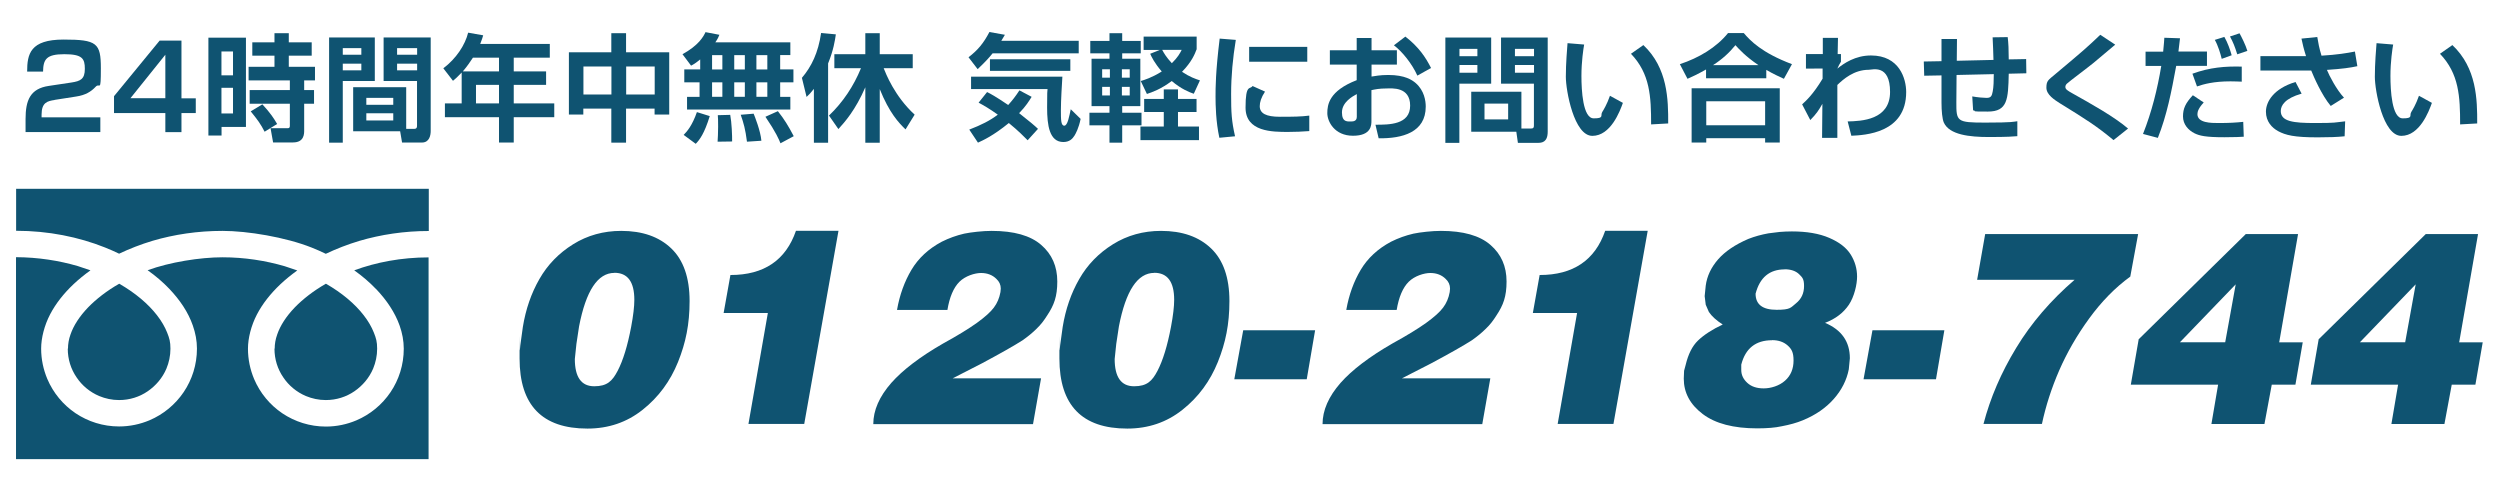 <svg xmlns="http://www.w3.org/2000/svg" version="1.1" viewBox="0 0 2357.2 473.4">
  <defs>
    <style>
      .cls-1 {
        isolation: isolate;
      }

      .cls-2 {
        fill: #0f5371;
      }
    </style>
  </defs>
  <!-- Generator: Adobe Illustrator 28.6.0, SVG Export Plug-In . SVG Version: 1.2.0 Build 709)  -->
  <g>
    <g id="_レイヤー_1" data-name="レイヤー_1">
      <g id="_レイヤー_1-2" data-name="_レイヤー_1">
        <g id="tel">
          <g id="_x32_">
            <g>
              <path class="cls-2" d="M15.2,177.8v39.8c30.6,0,59.1,5.9,83.7,15.7,4.6,1.8,9,3.8,13.4,5.9,9.9-4.7,20.4-8.8,31.7-12.2,20.1-5.9,42.3-9.3,65.8-9.3s59.3,5.9,84,15.7c4.6,1.8,9,3.8,13.4,5.9,9.9-4.7,20.4-8.8,31.7-12.2,20.1-5.9,42.1-9.3,65.4-9.3v-39.8H15.2s0-.2,0-.2Z"/>
              <path class="cls-2" d="M258.8,328.8c0,10,3,19.3,8.3,27,5.2,7.8,12.6,13.9,21.3,17.6,5.8,2.4,12.1,3.8,18.8,3.8,10,0,19.3-3,27-8.3s13.9-12.6,17.6-21.3c2.4-5.8,3.8-12.1,3.8-18.8s-1-9.9-3.1-15.2-5.3-10.9-9.6-16.4c-8.2-10.6-20.4-21-35.6-29.7-11.7,6.7-21.6,14.4-29.3,22.3-8.2,8.5-13.8,17.3-16.6,25.5-1.7,4.7-2.4,9.2-2.4,13.4h-.2,0Z"/>
              <path class="cls-2" d="M354.5,272.4c10.1,10.6,17.9,22.2,22.3,34.6,2.5,7.1,3.9,14.4,3.9,21.8,0,15.2-4.6,29.3-12.5,41s-19.1,21-32.3,26.6c-8.8,3.7-18.5,5.8-28.6,5.8-15.2,0-29.3-4.6-41.1-12.5-11.7-7.9-21-19.1-26.6-32.3-3.7-8.8-5.8-18.5-5.8-28.6s3.1-22,8.4-32.2c5.3-10.2,12.9-19.8,22.2-28.6,4.9-4.6,10.2-8.9,15.9-13-3.9-1.4-7.8-2.7-11.9-4-17.9-5.2-37.7-8.4-58.7-8.4s-49.8,4.6-70.5,12.2c7.6,5.4,14.4,11.2,20.4,17.5,10.1,10.6,17.9,22.2,22.2,34.6,2.5,7.1,3.9,14.4,3.9,21.8,0,15.2-4.6,29.3-12.5,41s-19.1,21-32.3,26.6c-8.8,3.7-18.5,5.8-28.6,5.8-15.2,0-29.3-4.6-41.1-12.5-11.7-7.9-21-19.1-26.6-32.3-3.7-8.8-5.8-18.5-5.8-28.6s3.1-22,8.4-32.2,12.9-19.8,22.2-28.6c4.9-4.6,10.2-8.9,15.9-13-3.9-1.4-7.8-2.7-11.9-4-17.8-5.2-37.5-8.3-58.3-8.4v190.4h389v-190.2c-25.6,0-49.5,4.6-70.1,12.2,7.6,5.4,14.4,11.2,20.4,17.5h.1Z"/>
              <path class="cls-2" d="M63.9,328.8c0,10,3,19.3,8.3,27,5.2,7.8,12.6,13.9,21.3,17.6,5.8,2.4,12.1,3.8,18.8,3.8,10,0,19.3-3,27-8.3s13.9-12.6,17.6-21.3c2.4-5.8,3.8-12.1,3.8-18.8s-1-9.9-3.1-15.2-5.3-10.9-9.6-16.4c-8.2-10.6-20.4-21-35.6-29.7-11.7,6.7-21.6,14.4-29.3,22.3-8.2,8.5-13.8,17.3-16.6,25.5-1.7,4.7-2.4,9.2-2.4,13.4h-.2Z"/>
            </g>
          </g>
          <g class="cls-1">
            <g class="cls-1">
              <path class="cls-2" d="M585.7,217.7c20,0,35.7,5.5,47.2,16.5s17.3,27.6,17.3,49.6-3.6,39.3-10.9,57.5c-7.3,18.1-18.4,33.2-33.3,45-14.9,11.9-32.3,17.8-52.1,17.8-42.7,0-64-22-64-66.1s0-5,.3-7.9c.2-2.9.5-5.8,1-8.9l1.8-13c2.7-16.6,7.9-31.7,15.6-45.1,7.7-13.5,18.3-24.4,31.8-32.8,13.5-8.4,28.6-12.6,45.3-12.6ZM579.3,257.3c-15.7,0-26.8,16.8-33.3,50.4l-2.5,16.5-1.5,14.3c0,17.1,6.1,25.7,18.3,25.7s17-4.9,22.1-14.6c5.1-9.8,9.3-23.5,12.7-41.4,2-10.7,3-19.2,3-25.5,0-17-6.3-25.5-18.8-25.5h0Z"/>
              <path class="cls-2" d="M688.8,259.3c31.5,0,52.1-13.9,61.7-41.7h40.1l-32.3,182.1h-52.6l18.3-104.6h-41.7l6.4-35.8h0Z"/>
              <path class="cls-2" d="M845.8,292.1c2.5-14.2,7.1-26.8,13.6-37.7,6.5-10.9,16-19.8,28.6-26.5,6.8-3.4,13.8-5.9,21.1-7.6,3.4-.7,7.4-1.3,12.2-1.8,4.7-.5,9.3-.8,13.7-.8,21,0,36.6,4.4,46.7,13.2,10.2,8.8,15.2,20.3,15.2,34.5s-3.1,22.3-9.4,31.8c-1.5,2.4-3.1,4.7-4.8,6.9s-3.6,4.2-5.6,6.1c-3.6,3.6-7.9,7.1-13,10.7-8,5.1-20.7,12.3-38.1,21.6l-27.7,14.2h83.3l-7.6,43.2h-150.6c0-13,5.7-26,17-38.9,10.8-12.2,27.1-24.6,48.8-37.1,13.5-7.4,24.1-13.9,31.8-19.4,7.6-5.5,13-10.3,16.1-14.5,3.1-4.1,5.2-9,6.2-14.6l.3-3.3c0-3.6-1.4-6.6-4.1-9.1-3.7-3.7-8.6-5.6-14.5-5.6s-14.9,2.8-20.4,8.3-9.3,14.4-11.3,26.5h-47.5Z"/>
              <path class="cls-2" d="M1094.7,217.7c20,0,35.7,5.5,47.2,16.5s17.3,27.6,17.3,49.6-3.6,39.3-10.9,57.5c-7.3,18.1-18.4,33.2-33.3,45-14.9,11.9-32.3,17.8-52.1,17.8-42.7,0-64-22-64-66.1s0-5,.3-7.9c.2-2.9.5-5.8,1-8.9l1.8-13c2.7-16.6,7.9-31.7,15.6-45.1,7.7-13.5,18.3-24.4,31.8-32.8,13.5-8.4,28.6-12.6,45.3-12.6ZM1088.3,257.3c-15.7,0-26.8,16.8-33.3,50.4l-2.5,16.5-1.5,14.3c0,17.1,6.1,25.7,18.3,25.7s17-4.9,22.1-14.6c5.1-9.8,9.3-23.5,12.7-41.4,2-10.7,3-19.2,3-25.5,0-17-6.3-25.5-18.8-25.5h0Z"/>
              <path class="cls-2" d="M1172.2,311.4h67.8l-7.9,46.2h-68.3l8.4-46.2Z"/>
              <path class="cls-2" d="M1269.4,292.1c2.5-14.2,7.1-26.8,13.6-37.7,6.5-10.9,16-19.8,28.6-26.5,6.8-3.4,13.8-5.9,21.1-7.6,3.4-.7,7.4-1.3,12.2-1.8,4.7-.5,9.3-.8,13.7-.8,21,0,36.6,4.4,46.7,13.2,10.2,8.8,15.2,20.3,15.2,34.5s-3.1,22.3-9.4,31.8c-1.5,2.4-3.1,4.7-4.8,6.9-1.7,2.2-3.6,4.2-5.6,6.1-3.6,3.6-7.9,7.1-13,10.7-8,5.1-20.7,12.3-38.1,21.6l-27.7,14.2h83.3l-7.6,43.2h-150.6c0-13,5.7-26,17-38.9,10.8-12.2,27.1-24.6,48.8-37.1,13.5-7.4,24.1-13.9,31.8-19.4,7.6-5.5,13-10.3,16.1-14.5,3.1-4.1,5.2-9,6.2-14.6l.3-3.3c0-3.6-1.4-6.6-4.1-9.1-3.7-3.7-8.6-5.6-14.5-5.6s-14.9,2.8-20.4,8.3-9.3,14.4-11.3,26.5h-47.5,0Z"/>
              <path class="cls-2" d="M1451.8,259.3c31.5,0,52.1-13.9,61.7-41.7h40.1l-32.3,182.1h-52.6l18.3-104.6h-41.7l6.4-35.8h0Z"/>
              <path class="cls-2" d="M1624.5,306.1c-6.1-3.9-10.5-7.9-13.2-11.9l-3-6.9-1-8.1,1-9.9c1.2-9,5.1-17.2,11.7-24.8,6.6-7.5,16.1-13.9,28.4-19.2,6.1-2.4,12.4-4.1,19-5.3,3.4-.5,6.9-.9,10.5-1.3,3.6-.3,7.5-.5,11.6-.5,14.1,0,25.8,2,35.3,6.1s16.2,9.3,20.2,15.7c4,6.4,6,13.4,6,20.8s-2.6,18.8-7.7,26.5c-5.2,7.7-12.7,13.4-22.5,17.1,15.6,6.6,23.4,17.7,23.4,33.4l-1,10.4c-2,10.2-6.7,19.5-14.1,27.9s-17.1,15.2-29.3,20.2c-5.8,2.4-12.4,4.2-19.8,5.6-3.2.7-6.6,1.2-10.3,1.5-3.6.3-7.9.5-12.8.5-22.4,0-39.5-4.5-51.4-13.5s-17.9-20.1-17.9-33.4l.3-7.4,1.5-5.6c2.4-10,6.2-17.7,11.6-22.9s13.2-10.4,23.7-15.3l-.2.3h0ZM1670.8,320.8c-15.4,0-25.1,7.7-29,23v5.1c0,4.6,1.9,8.6,5.7,12.1,3.8,3.5,8.9,5.2,15.5,5.2s14.7-2.4,20.1-7.3c5.4-4.8,8-11.2,8-19s-1.9-10.9-5.6-14.2-8.6-5-14.7-5h0ZM1682.7,254c-14.2,0-23.4,7.6-27.4,22.9,0,10.2,6.6,15.2,19.8,15.2s13.2-2,18.3-6.1,7.6-9.5,7.6-16.3-1.6-8.1-4.7-11.2c-3.1-3-7.7-4.6-13.6-4.6h0Z"/>
              <path class="cls-2" d="M1765.5,311.4h67.8l-7.9,46.2h-68.3l8.4-46.2Z"/>
              <path class="cls-2" d="M1871.7,220.7h144.3l-7.4,40.1c-14.2,10.3-27.1,23.5-38.7,39.4-11.6,15.9-21,32.3-28.3,49-7.3,16.8-12.7,33.6-16.3,50.5h-55.1c6.4-24.6,16.7-48.5,30.9-71.8,14.1-23.3,32.5-44.7,55-64.1h-91.9l7.6-43.2h0Z"/>
              <path class="cls-2" d="M2016.4,320l101.1-99.3h49.3l-17.8,102.1h22.2l-6.9,39.9h-22.3l-6.9,37.1h-50l6.3-37.1h-82.3l7.4-42.7h-.1ZM2055.4,322.7h42.7c0,.1,9.9-54.6,9.9-54.6l-52.6,54.6h0Z"/>
              <path class="cls-2" d="M2186.1,320l101.1-99.3h49.3l-17.8,102.1h22.2l-6.9,39.9h-22.3l-6.9,37.1h-50l6.3-37.1h-82.3l7.4-42.7h-.1ZM2225.1,322.7h42.7c0,.1,9.9-54.6,9.9-54.6l-52.6,54.6h0Z"/>
            </g>
          </g>
        </g>
      </g>
      <g>
        <path class="cls-2" d="M51.4,94.3c-6.7,1-12.2,2.3-12.2,13.8v2.5h55.4v13.9H24.1v-12.2c0-17.7,4.3-28.7,21.9-31.3l21.3-3.2c8.6-1.3,12.7-3.2,12.7-12.9s-2.4-13.8-19.4-13.8-19.8,4.9-20,16.4h-15c0-16.5,2.8-30.2,34.3-30.2s35.2,3.3,35.2,27.1-1,13.1-4.9,17.4c-4.4,4.7-9.7,7.9-18.3,9.2l-20.5,3.2Z"/>
        <path class="cls-2" d="M171.1,38.3v54.4h13.5v13.9h-13.5v18h-15.2v-18h-48.4v-15.9l43-52.4h20.6ZM155.9,51.6l-32.9,41h32.9v-41Z"/>
        <path class="cls-2" d="M196.5,35.5h35.4v84.2h-23v8.1h-12.4V35.5ZM208.8,48.5v22.5h10.9v-22.5h-10.9ZM208.8,82.8v24.2h10.9v-24.2h-10.9ZM235.4,84.9h37.9v-9.1h-38.9v-12.8h24.4v-10.5h-20.9v-12.6h20.9v-8.6h13.5v8.6h21.6v12.6h-21.6v10.5h24.7v12.8h-10.2v9.1h9.3v12.9h-9.3v25.2c0,3.2,0,11.3-10.5,11.3h-18.8l-2.4-13.4h15.8c1.1,0,2.4,0,2.4-2.3v-20.8h-37.9v-12.9ZM247.4,98.4c7.7,8.3,10.8,13.2,13.9,18.5l-11.8,7.3c-3.6-7.1-6.8-11.5-13.1-19.2l11.1-6.7Z"/>
        <path class="cls-2" d="M310.3,35.3h43.1v41.1h-30.2v58.1h-12.9V35.3ZM323.2,45.4v6.2h17.5v-6.2h-17.5ZM323.2,60v6.3h17.5v-6.3h-17.5ZM383.1,121.5h7.4c2.6,0,2.7-1.6,2.7-3.2v-41.9h-31.5v-41.1h44.4v88.2c0,3.9-1.1,10.9-8.3,10.9h-18.7l-1.8-10.6h-44.3v-41.6h50v39.2ZM345.4,92.3v6.5h25.4v-6.5h-25.4ZM345.4,106.8v6.8h25.4v-6.8h-25.4ZM374.4,45.4v6.2h18.9v-6.2h-18.9ZM374.4,60v6.3h18.9v-6.3h-18.9Z"/>
        <path class="cls-2" d="M435.2,68.5c-4.1,4.3-5.8,5.8-8.1,7.7l-9.1-11.8c12.2-9.2,20.6-22.1,23.4-33.6l14.2,2.5c-.7,2.4-1.1,3.7-2.8,8.1h65.6v13h-34v12.9h30.5v12.7h-30.5v17.5h38.2v13h-38.2v23.9h-13.9v-23.9h-51v-13h15.8v-29ZM470.5,67.3v-12.9h-24.6c-2.5,3.8-5.1,7.7-9.5,12.9h34.2ZM448.8,80v17.5h21.7v-17.5h-21.7Z"/>
        <path class="cls-2" d="M576.4,134.5v-32.1h-26.4v5.6h-13.6v-58.7h40v-18h13.9v18h40.7v58.7h-13.8v-5.6h-26.9v32.1h-13.9ZM550.1,62.7v26.4h26.4v-26.4h-26.4ZM590.4,62.7v26.4h26.9v-26.4h-26.9Z"/>
        <path class="cls-2" d="M660.1,56.1c-4.4,3.6-6,4.5-8.5,5.8l-8.1-10.8c15.3-8.4,19.7-16.5,21.7-20.8l13.1,2.5c-.9,2.2-1.4,3.5-3.8,7.1h70.7v12h-9.6v13.5h12.5v12.2h-12.5v13.7h9.6v12h-97.4v-12h11.8v-13.7h-14.4v-12.2h15v-9.3ZM669.2,109.5c-5.1,16.5-9.4,22.1-13.2,26.1l-11.4-8.4c3.3-3.3,8.1-8.9,12.5-21.5l12.2,3.8ZM671.4,52v13.5h9.7v-13.5h-9.7ZM671.4,77.6v13.7h9.7v-13.7h-9.7ZM688.5,108.2c1.4,7.3,1.9,19.8,1.8,25.2l-13.7.2c.2-3.6.5-7.9.5-14.2s-.1-8.4-.3-10.8l11.7-.3ZM692.3,52v13.5h10v-13.5h-10ZM692.3,77.6v13.7h10v-13.7h-10ZM710.6,107.2c.9,2.2,6.5,16.1,7.3,25.5l-13.6.9c-1.5-11.8-3.1-17.4-5.9-25.4l12.2-1ZM713.2,52v13.5h10.3v-13.5h-10.3ZM713.2,77.6v13.7h10.3v-13.7h-10.3ZM733.5,104.9c6,7.6,9.7,13.6,14.9,23.5l-12.5,6.7c-1.4-3.5-4.1-10.1-14.2-25l11.8-5.3Z"/>
        <path class="cls-2" d="M767.4,83.8c-3,3.8-4.5,5.4-6.9,7.6l-4.4-18c9-10.6,15.4-23.6,18.1-42.3l13.9,1.3c-.8,5.6-2.2,14.9-7.3,27.4v74.8h-13.4v-50.8ZM781.7,108.9c13.1-12.5,23.2-27.7,30.1-44.6h-25.1v-13.2h29.2v-19.8h13.6v19.8h31.1v13.2h-27.4c2,4.9,10,26.1,29.2,43.8l-8.6,13.9c-6.2-6-15.3-15.5-24.3-38v50.6h-13.6v-52.3c-9.4,21.6-19.3,32.7-25.4,39.4l-8.9-12.8Z"/>
        <path class="cls-2" d="M935.8,50.4c-2.8,3.5-6.2,7.4-14,14.8l-8.6-11.2c8.8-6.8,14.1-13.1,19.7-23.8l14.6,2.6c-1.6,2.7-2.1,3.5-3.4,5.7h73v11.8h-81.2ZM969,132.3c-3-3-8.8-9-17.8-16.3-14.7,12-24.3,16.3-29.1,18.5l-8.2-12.3c11.4-4.4,19.6-8.5,26.9-14.1-7.8-5.6-13.6-8.9-18.1-11.3l8-10c3.1,1.5,8.1,4.2,19.9,12.2,3.9-4.3,6.8-8,10.6-13.8l11.5,6.1c-2.2,3.6-5.4,8.9-11.8,15.4,9.7,7.6,14.8,11.9,17.8,14.8l-9.7,10.7ZM915.5,72.3h86.2c-.4,6.3-1.4,22.5-1.4,31.5s0,14.7,3.2,14.7,4.7-9.2,6.1-15.5l9.3,9.1c-1.8,8.9-4.7,14-5.8,15.8-1.9,3-4.7,6-10.5,6-13.1,0-15.3-15.7-15.3-32.4s.2-14.3.4-17.5h-72.1v-11.6ZM1009.2,55.9v10.9h-75.8v-10.9h75.8Z"/>
        <path class="cls-2" d="M1028,38.6h18.1v-7.3h12v7.3h17.5v11.7h-17.5v5.1h17.1v44.7h-17.1v6.2h18.2v11.9h-18.2v16.3h-12v-16.3h-18.9v-11.9h18.9v-6.2h-16.9v-44.7h16.9v-5.1h-18.1v-11.7ZM1039.2,65.3v7.9h7.3v-7.9h-7.3ZM1039.2,81.9v8.1h7.3v-8.1h-7.3ZM1057.8,65.3v7.9h7.4v-7.9h-7.4ZM1057.8,81.9v8.1h7.4v-8.1h-7.4ZM1110.7,105.6v13.7h19.8v12.8h-55.2v-12.8h22v-13.7h-18.5v-12.3h18.5v-9h13.4v9h17.5v12.3h-17.5ZM1128.2,46.6c-1.5,4.1-4.5,11.7-13.7,21.1,7.1,4.8,12.7,6.7,16.9,8.1l-5.8,12.6c-4.1-1.4-11.8-4.4-20.8-12-10.2,7.7-18.6,10.6-23.4,12.2l-5.8-12.2c3.3-1,10.6-3.2,19.8-9-6.9-8-9.6-13.7-10.9-16.7l9-3.6h-15.2v-12.6h50v12.2ZM1095.8,47c1.4,2.7,3.8,6.9,9.1,12.6,5.6-5.5,7.7-9.4,9.3-12.6h-18.4Z"/>
        <path class="cls-2" d="M1165.2,37.7c-2.8,17-4.4,33.9-4.4,51.1s.4,25.2,3.7,39.7l-14.8,1.4c-3.3-15.3-3.6-30.8-3.6-38.8s0-23,3.9-54.7l15.1,1.2ZM1192.8,86.3c-3.8,5.8-5,10.2-5,13.8,0,6.9,6.1,10,18.9,10s20.1-.1,27.8-1.1v14.6c-5.8.5-14,.8-20,.8-14.6,0-40.1,0-40.1-22.9s4.3-16.7,6.6-20.4l11.8,5.3ZM1232.6,44.2v14h-54.8v-14h54.8Z"/>
        <path class="cls-2" d="M1279.3,35.8h13.9v11.6h23.9v13.5h-23.9v11.3c3-.5,8.1-1.5,15.8-1.5,15.8,0,22.5,4.8,25.8,7.6,8.2,7.1,9.5,16.9,9.5,22.2,0,24.4-22.1,30.2-44.4,29.9l-3-12.8c12.8,0,32.7.1,32.7-18s-17.4-16.2-22-16.2c-7.2,0-11.2.9-14.5,1.6v28.8c0,4.1,0,14.2-17.4,14.2s-24.2-13.4-24.2-21.3,1.6-21,27.7-31.1v-14.7h-25.3v-13.5h25.3v-11.6ZM1279.3,88.7c-3.9,2.1-14,7.6-14,17.3s5.6,8.5,9.2,8.5,4.8-2,4.8-4.2v-21.7ZM1325.1,34.5c12.8,10,19,19.4,24.2,29.6l-12.9,7.2c-5-11.2-14.2-22.6-22.1-28.6l10.8-8.2Z"/>
        <path class="cls-2" d="M1362.8,35.4h43.2v43.5h-30v55.8h-13.2V35.4ZM1376.1,46.1v6.9h16.9v-6.9h-16.9ZM1376.1,61.3v7.3h16.9v-7.3h-16.9ZM1434.5,121.2h9c2.5,0,2.8-1.1,2.8-3v-39.3h-31v-43.5h44v88.8c0,10.1-5.7,10.5-9.4,10.5h-18.7l-1.5-10.5h-42.5v-37.7h47.3v34.6ZM1399.7,97.7v14.9h22.3v-14.9h-22.3ZM1428.4,46.1v6.9h18v-6.9h-18ZM1428.4,61.3v7.3h18v-7.3h-18Z"/>
        <path class="cls-2" d="M1493.7,41.8c-.8,4.5-2.6,16.3-2.6,29.8s1.3,40,11.6,40,5.9-2.7,8.1-6.1c1.1-1.8,4.3-6.9,7.2-15.2l12.2,6.7c-2.8,7.9-11.5,31.1-28.8,31.1s-25-42.7-25-55.7,1.2-26.1,1.6-31.7l15.7,1.3ZM1556.8,117.3c0-26.3-1-47.8-19-66.6l11.7-8.2c23,21.7,23.5,51.3,23.4,73.9l-16.1.9Z"/>
        <path class="cls-2" d="M1608.6,65.5c-7.9,4.5-13.4,7-17.5,8.8l-7.2-13.8c18-5.9,34.5-15.8,45.4-29.3h14.9c6.1,7.1,16.6,18.4,45.4,29.3l-7.6,13.8c-3.9-1.8-9.9-4.5-16.6-8.4v7.9h-56.8v-8.2ZM1595,83.2h83.1v51.2h-13.8v-4.1h-55.5v4.1h-13.8v-51.2ZM1608.8,95.5v22.6h55.5v-22.6h-55.5ZM1658,61.4c-12.3-8.3-18.4-15.2-21.7-18.8-5.9,7.3-12.8,13.5-21.1,18.8h42.8Z"/>
        <path class="cls-2" d="M1742.1,114.5c13-.3,40-1.3,40-27.8s-16.6-20.9-20.1-20.9c-13.9,0-23.9,8.8-29.6,14.3v49.9c.1,0-14.4,0-14.4,0l.3-32.1c-3.4,6-5.6,9.4-11.4,15.3l-7.7-14.8c3.9-3.6,10.3-9.3,19.3-24.2v-9.6c.1,0-15.7.1-15.7.1v-13.7h15.9v-15.3h14.3c0-.1-.3,15.3-.3,15.3h3.1v7.2c-.8,1.2-2.7,4.6-3.4,6.5,6.2-5,16.9-12.4,31.7-12.4,26.9,0,33.2,22,33.2,34.5,0,39-39.3,40.6-51.7,41.2l-3.5-13.6Z"/>
        <path class="cls-2" d="M1893,34.8c.7,5.8,1,12.2,1,21.2l16.4-.3.2,13.4-16.6.4c-.5,24.2-1.1,35.7-19.7,35.7s-9.2-.3-13.9-1.2l-.8-13.1c4.9.9,10.9,1.4,13.5,1.4,4.3,0,5-2,5.8-6.1.8-3.9,1-10.2,1-16.3l-35.1.8-.2,25.6c-.1,18.3.5,19.3,27.3,19.3s26.7-.9,30.2-1.3v14.1c-3.6.3-8.9.8-26.9.8s-37.1-2-42.4-13.6c-1.5-3.4-2.2-11.1-2.2-18.7v-25.8l-16.3.3-.4-13.4,16.7-.3v-20.9h14.6l-.2,20.5,34.6-.8c-.1-3.4-.5-17.5-.8-21.3l14.3-.2Z"/>
        <path class="cls-2" d="M1992.8,132.1c-16.3-13.5-25.9-19.5-50.7-34.8-4.8-3.1-12.6-7.9-12.6-14.6s1.8-7.2,8.5-12.9c26.5-22.2,29.4-24.7,42.3-37l14.1,9.3c-1.8,1.5-11.5,9.6-20.1,16.9-3.9,3.3-23.8,18.2-25.6,20-1,1.1-1.3,2-1.3,3,0,2.2,2,3.4,6.6,6,18.2,10.2,39.2,21.9,52.5,33.2l-13.7,10.9Z"/>
        <path class="cls-2" d="M2055.5,36c-.1,1.4-1.2,10.4-1.5,12.6h26.9v13.5h-29c-4.5,24.5-8.8,46.5-17.3,67.9l-14-3.7c8.2-20.7,13.6-42.3,17.2-64.1h-14.8v-13.5h16.6c.8-8.3.9-9.5,1.1-13.1l14.8.5ZM2077.8,96.7c-4.7,5-5.9,8.5-5.9,10.9,0,8.4,13,8.4,19.9,8.4,10.6,0,16.2-.4,23.3-1.1l.5,14c-3.9.2-7.3.5-18.3.5-17.7,0-23.4-1.4-28.1-3.7-6-3-10.9-8.5-10.9-15.9s2.3-12.5,9.3-20l10.2,6.8ZM2113.8,77c-3.1-.1-6.1-.3-10.7-.3-15.9,0-25.1,2.6-31.6,4.8l-4.3-12c16.5-6,30.9-7.1,46.5-6.7v14.2ZM2094.8,55.4c-1.1-4.6-3.5-12.6-6.5-17.8l9-2.8c3,5.1,5.6,12.5,6.9,17.3l-9.4,3.4ZM2109.5,51.3c-2.4-7.6-3.9-11.4-6.9-16.9l9-3c1.6,2.8,5.9,11.3,7.4,16.6l-9.5,3.2Z"/>
        <path class="cls-2" d="M2184.9,34.8c.9,5.5,1.8,10.5,4,17.7,14.9-.9,23.9-2.4,31.5-3.9l2.3,13.8c-6.9,1.5-13.9,2.5-28.7,3.5,2.2,5.5,9.2,18.9,16.1,26.2l-12.5,7.8c-8.6-10.3-16.1-27.7-18.4-33.4h-47.9v-13.6h43c-2-6.2-3.3-11.6-4.3-16.5l14.8-1.5ZM2170.1,88.3c-15.8,4.5-19.6,11.2-19.6,16.4,0,9.9,11.9,11.3,32.2,11.3s18.1-.5,28.5-1.6l-.5,14.1c-6.7.7-14.5,1-25.3,1-22.3,0-30.2-2-37.5-5.9-5.6-3.1-11.4-8.9-11.4-18.3s7.3-21.8,27.9-28l5.8,11.1Z"/>
        <path class="cls-2" d="M2256.5,41.8c-.8,4.5-2.6,16.3-2.6,29.8s1.3,40,11.6,40,5.9-2.7,8.1-6.1c1.1-1.8,4.3-6.9,7.2-15.2l12.2,6.7c-2.8,7.9-11.5,31.1-28.8,31.1s-25-42.7-25-55.7,1.2-26.1,1.6-31.7l15.7,1.3ZM2319.6,117.3c0-26.3-1-47.8-19-66.6l11.7-8.2c23,21.7,23.5,51.3,23.4,73.9l-16.1.9Z"/>
      </g>
    </g>
  </g>
</svg>